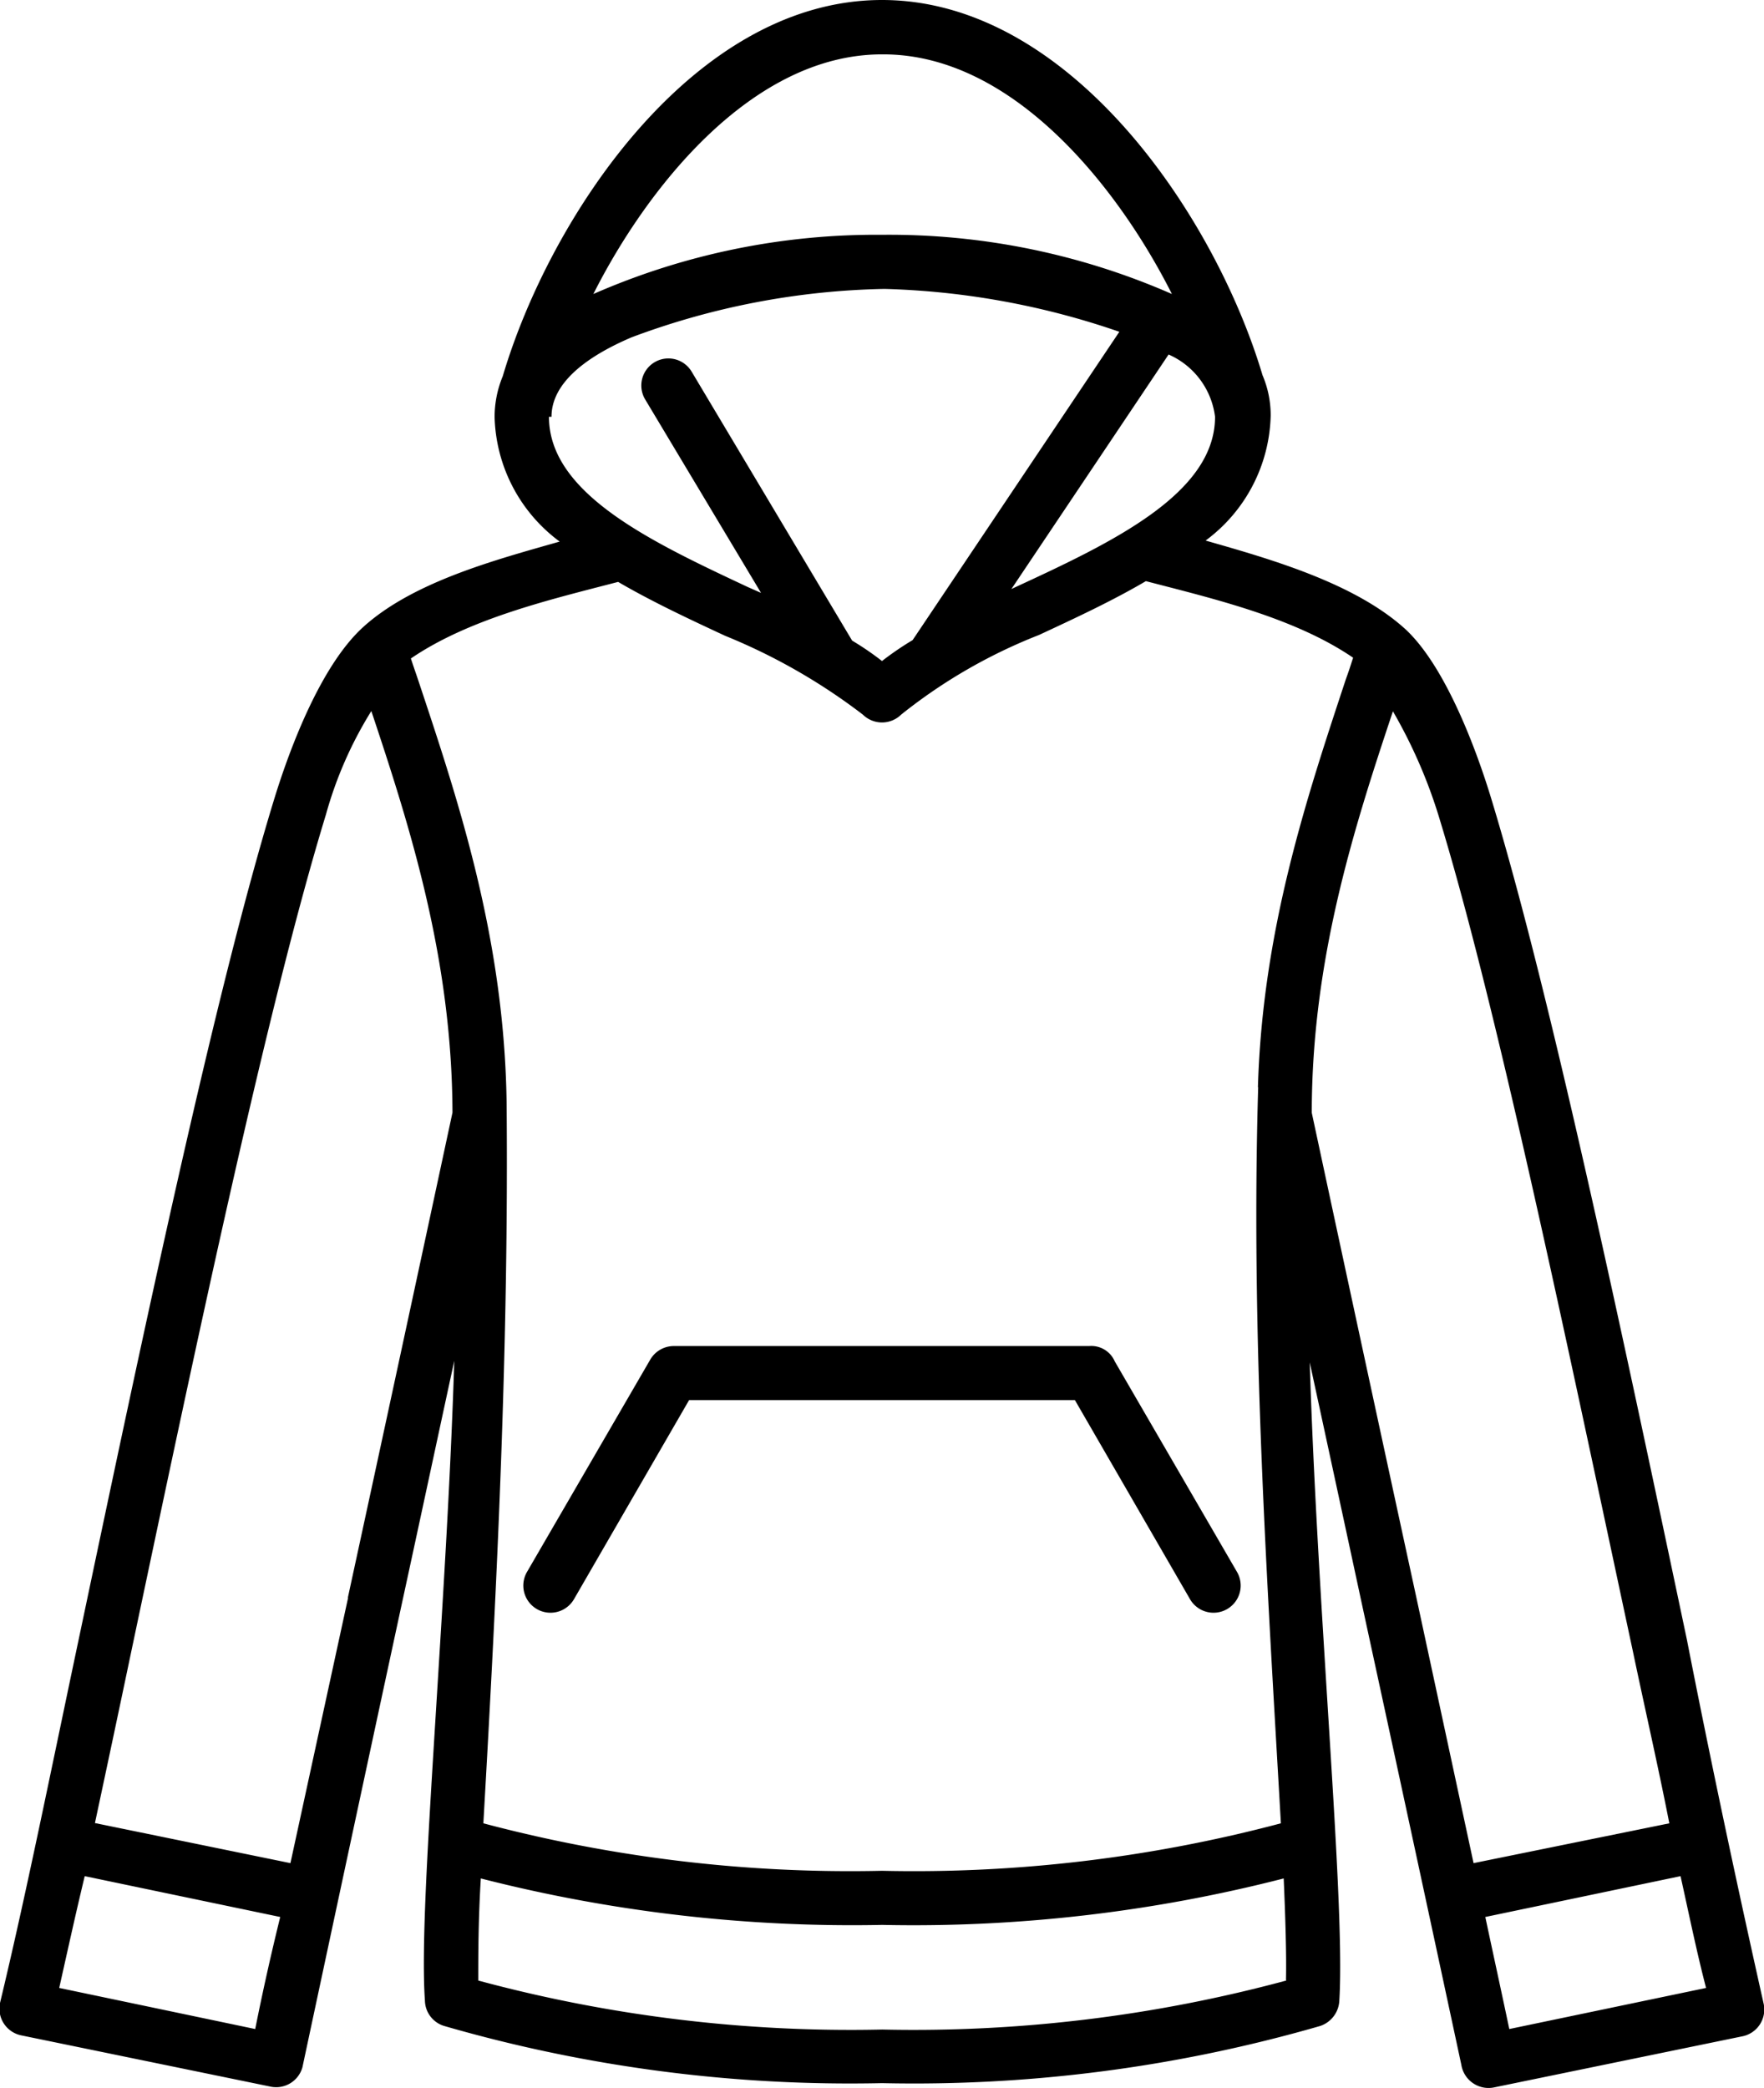 <svg xmlns="http://www.w3.org/2000/svg" viewBox="0 0 69.12 81.81"><g id="Layer_2" data-name="Layer 2"><g id="Layer_1-2" data-name="Layer 1"><path d="M69.1,78.48c-.93-4.15-2-9.12-3-14.23-2.59-12.27-5.37-25.43-7.68-33-.61-2-1.84-5.26-3.42-6.66-2-1.77-5.24-2.69-7.76-3.41a6.27,6.27,0,0,0,2.55-4.89,4,4,0,0,0-.32-1.59C47.61,8.46,41.93,0,34.56,0s-13,8.46-14.86,14.74a4.18,4.18,0,0,0-.32,1.59,6.27,6.27,0,0,0,2.55,4.89c-2.49.71-5.74,1.57-7.7,3.35-1.63,1.48-2.84,4.64-3.48,6.72C8.44,38.82,5.66,52,3.08,64.25,2,69.36,1,74.33,0,78.48a1.07,1.07,0,0,0,.84,1.27l9.73,2A1.07,1.07,0,0,0,11.85,81Q13.77,72,15.71,63c.7-3.22,1.39-6.45,2.09-9.68-.14,4.5-.44,9.24-.7,13.43-.32,5.18-.6,9.52-.45,11.64a1.06,1.06,0,0,0,.79,1,57.22,57.22,0,0,0,17.12,2.23,57.27,57.27,0,0,0,17.17-2.24,1.1,1.1,0,0,0,.75-1c.13-2.14-.14-6.45-.46-11.57-.26-4.19-.56-8.93-.7-13.43q1.05,4.85,2.09,9.68Q55.35,72,57.26,80.9a1.08,1.08,0,0,0,1.27.89l9.72-2A1.07,1.07,0,0,0,69.1,78.48ZM47.61,16.33c0,3-4,4.91-7.79,6.66l-.19.09,6.16-9.19A3.08,3.08,0,0,1,47.61,16.33Zm-13-14.2c5.11,0,9.23,5.26,11.31,9.39A27.57,27.57,0,0,0,34.56,9.2a27.57,27.57,0,0,0-11.31,2.32C25.33,7.39,29.45,2.13,34.56,2.13Zm-13,14.2c0-1.31,1.33-2.34,3.13-3.11a29.75,29.75,0,0,1,9.92-1.9A30.64,30.64,0,0,1,43.86,13l-8.1,12.08a12,12,0,0,0-1.2.82,11.43,11.43,0,0,0-1.17-.8L27.1,14.56a1.06,1.06,0,1,0-1.82,1.09l4.54,7.58L29.3,23C25.55,21.24,21.51,19.35,21.51,16.33ZM10,79.5,2.32,77.89c.32-1.42.64-2.89,1-4.38l7.66,1.6C10.62,76.57,10.3,78,10,79.5Zm3.64-16.9L11.38,73,3.72,71.43c.47-2.2.95-4.46,1.43-6.75,2.58-12.23,5.35-25.34,7.62-32.76a15.51,15.51,0,0,1,1.78-4.06c1.53,4.58,3.16,9.71,3.18,15.73Q15.69,53.1,13.63,62.6Zm36.76,15a56,56,0,0,1-15.83,1.92,56,56,0,0,1-15.83-1.92c0-1,0-2.36.1-4a58.71,58.71,0,0,0,15.73,1.82,58.31,58.31,0,0,0,15.73-1.82C50.37,75.21,50.41,76.57,50.39,77.57Zm-1.1-35c-.29,9.64.34,19.23.89,28.84A56,56,0,0,1,34.56,73.3a56,56,0,0,1-15.62-1.86c.54-9.43,1-18.83.91-28.29-.1-6.41-1.88-11.75-3.47-16.52-.09-.27-.19-.55-.28-.83,2.3-1.57,5.47-2.31,8.12-3,1.32.77,2.77,1.45,4.19,2.11A23.3,23.3,0,0,1,33.81,28a1.07,1.07,0,0,0,1.5,0,20.74,20.74,0,0,1,5.4-3.12c1.42-.66,2.88-1.34,4.19-2.11,2.65.69,5.82,1.43,8.12,3-.09.28-.18.56-.28.83C51.2,31.26,49.47,36.43,49.29,42.6Zm6.2,20q-2.06-9.49-4.1-19c0-6,1.65-11.15,3.18-15.73a19.85,19.85,0,0,1,1.78,4.06c2.28,7.42,5,20.53,7.62,32.76.48,2.29,1,4.55,1.43,6.75L57.74,73Zm3.64,16.9c-.31-1.47-.63-2.93-.94-4.39l7.65-1.6c.33,1.49.64,3,1,4.38Z"/><path d="M43.68,53.34a1,1,0,0,0-1-.6H26.42a1.07,1.07,0,0,0-.94.53l-4.83,8.32a1.06,1.06,0,0,0,1.84,1.07L27,54.86H42.12l4.51,7.8a1.06,1.06,0,0,0,1.84-1.07Z"/></g></g></svg>